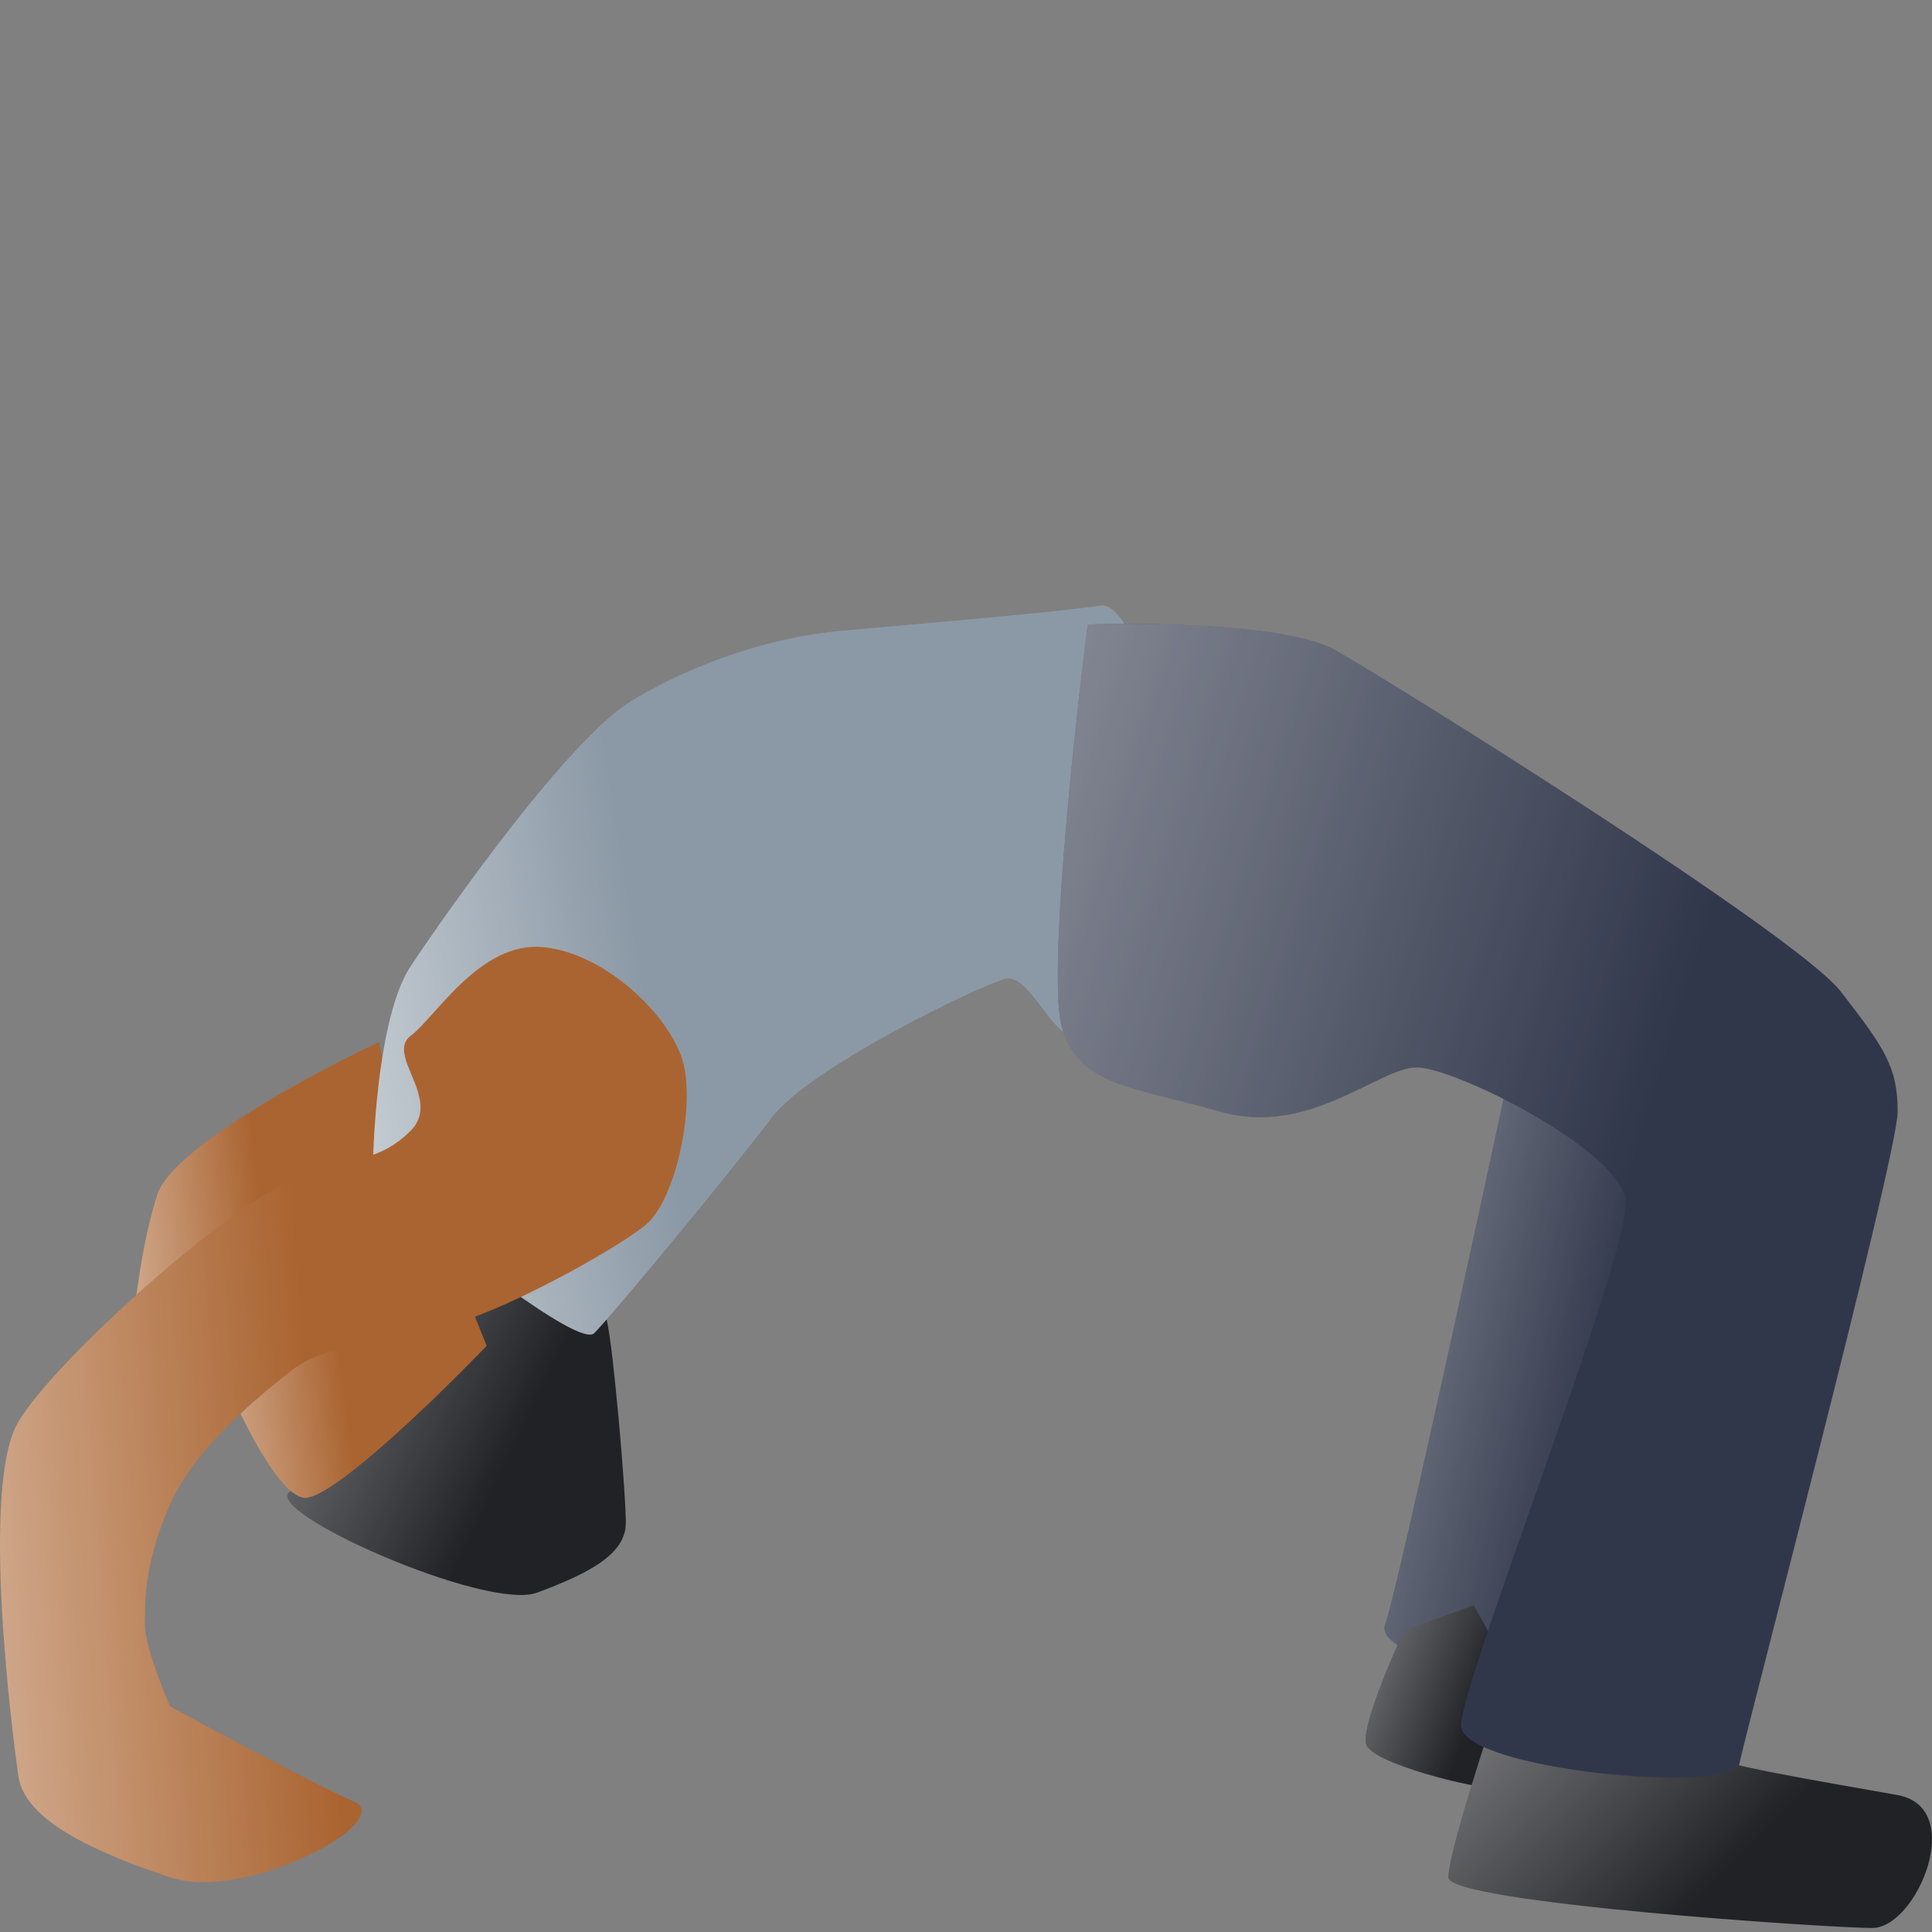 <svg width="150" height="150" viewBox="0 0 150 150" fill="none" xmlns="http://www.w3.org/2000/svg">
<rect x="0" y="0" width="150" height="150" fill="#808080" stroke="none"/>
<path d="M107.54 126.107C108.326 124.142 114.418 96.139 117.366 82.383L133.578 86.805L117.366 130.528C113.763 129.873 106.754 128.072 107.54 126.107Z" fill="#31374B"/>
<path d="M107.54 126.107C108.326 124.142 114.418 96.139 117.366 82.383L133.578 86.805L117.366 130.528C113.763 129.873 106.754 128.072 107.54 126.107Z" fill="url(#paint0_linear)"/>
<path d="M106.068 135.441C105.675 134.262 107.869 129.054 109.015 126.598L114.419 124.633L119.332 133.476C119.004 135.277 117.956 138.88 116.384 138.88C114.419 138.88 106.559 136.915 106.068 135.441Z" fill="#212226"/>
<path d="M106.068 135.441C105.675 134.262 107.869 129.054 109.015 126.598L114.419 124.633L119.332 133.476C119.004 135.277 117.956 138.88 116.384 138.88C114.419 138.88 106.559 136.915 106.068 135.441Z" fill="url(#paint1_linear)"/>
<path d="M22.55 115.79C24.516 114.611 33.522 105.146 37.78 100.561C40.728 100.561 46.721 100.954 47.114 102.526C47.606 104.491 48.588 115.79 48.588 118.246C48.588 120.703 45.64 122.177 41.71 123.65C37.78 125.124 20.094 117.264 22.55 115.79Z" fill="#212226"/>
<path d="M22.55 115.79C24.516 114.611 33.522 105.146 37.78 100.561C40.728 100.561 46.721 100.954 47.114 102.526C47.606 104.491 48.588 115.79 48.588 118.246C48.588 120.703 45.64 122.177 41.71 123.65C37.78 125.124 20.094 117.264 22.55 115.79Z" fill="url(#paint2_linear)"/>
<path d="M23.533 116.281C21.568 115.888 18.784 110.222 17.638 107.439L35.815 99.578L37.78 104.491C33.85 108.585 25.498 116.674 23.533 116.281Z" fill="#AA6431"/>
<path d="M23.533 116.281C21.568 115.888 18.784 110.222 17.638 107.439L35.815 99.578L37.78 104.491C33.85 108.585 25.498 116.674 23.533 116.281Z" fill="url(#paint3_linear)"/>
<path d="M12.234 92.7C13.413 89.162 24.188 83.365 29.428 80.909L31.885 92.7L10.269 103.508C10.432 101.379 11.055 96.237 12.234 92.7Z" fill="#AA6431"/>
<path d="M12.234 92.7C13.413 89.162 24.188 83.365 29.428 80.909L31.885 92.7L10.269 103.508C10.432 101.379 11.055 96.237 12.234 92.7Z" fill="url(#paint4_linear)"/>
<path d="M31.885 75.014C29.527 78.551 28.937 87.624 28.937 91.718C34.178 96.139 44.953 104.687 46.132 103.508C47.606 102.034 56.94 90.735 59.888 86.805C62.835 82.874 76.1 76.488 78.065 75.997C80.03 75.505 81.995 81.401 83.96 80.418C85.925 79.436 90.347 68.628 91.329 65.189C92.312 61.75 88.381 46.52 85.434 47.012C82.486 47.503 70.695 48.485 65.291 48.977C59.888 49.468 53.992 51.433 49.08 54.381C44.167 57.328 34.833 70.593 31.885 75.014Z" fill="#8B99A6"/>
<path d="M31.885 75.014C29.527 78.551 28.937 87.624 28.937 91.718C34.178 96.139 44.953 104.687 46.132 103.508C47.606 102.034 56.94 90.735 59.888 86.805C62.835 82.874 76.1 76.488 78.065 75.997C80.03 75.505 81.995 81.401 83.96 80.418C85.925 79.436 90.347 68.628 91.329 65.189C92.312 61.75 88.381 46.52 85.434 47.012C82.486 47.503 70.695 48.485 65.291 48.977C59.888 49.468 53.992 51.433 49.08 54.381C44.167 57.328 34.833 70.593 31.885 75.014Z" fill="url(#paint5_linear)"/>
<path d="M112.453 145.758C112.453 144.186 114.746 136.915 115.892 133.476C120.805 133.967 130.827 135.146 131.613 135.932C132.596 136.915 141.93 138.389 147.334 139.371C152.738 140.354 148.808 149.688 145.369 149.688C141.93 149.688 112.453 147.723 112.453 145.758Z" fill="#212226"/>
<path d="M112.453 145.758C112.453 144.186 114.746 136.915 115.892 133.476C120.805 133.967 130.827 135.146 131.613 135.932C132.596 136.915 141.93 138.389 147.334 139.371C152.738 140.354 148.808 149.688 145.369 149.688C141.93 149.688 112.453 147.723 112.453 145.758Z" fill="url(#paint6_linear)"/>
<path d="M103.611 50.45C100.074 48.485 89.364 48.321 84.451 48.485C83.305 57.492 81.307 76.389 82.486 79.927C83.96 84.348 87.89 84.348 94.768 86.313C101.646 88.278 107.05 82.874 109.997 82.874C112.945 82.874 125.718 89.261 126.209 93.191C126.701 97.121 113.436 130.528 113.436 133.967C113.436 137.406 134.561 139.371 135.052 136.914C135.544 134.458 147.334 89.752 147.334 86.313C147.334 82.874 146.352 81.4 142.913 76.979C139.474 72.557 108.032 52.907 103.611 50.45Z" fill="#31374B"/>
<path d="M103.611 50.45C100.074 48.485 89.364 48.321 84.451 48.485C83.305 57.492 81.307 76.389 82.486 79.927C83.96 84.348 87.89 84.348 94.768 86.313C101.646 88.278 107.05 82.874 109.997 82.874C112.945 82.874 125.718 89.261 126.209 93.191C126.701 97.121 113.436 130.528 113.436 133.967C113.436 137.406 134.561 139.371 135.052 136.914C135.544 134.458 147.334 89.752 147.334 86.313C147.334 82.874 146.352 81.4 142.913 76.979C139.474 72.557 108.032 52.907 103.611 50.45Z" fill="url(#paint7_linear)"/>
<path d="M27.464 139.863C24.713 138.684 16.82 134.459 13.217 132.494C12.562 131.02 11.251 127.679 11.251 126.107C11.251 124.142 11.251 121.194 13.217 116.773C15.182 112.351 20.094 108.421 22.551 106.456C25.007 104.491 29.92 104 34.341 103.017C38.763 102.035 47.606 97.122 50.062 95.157C52.518 93.192 53.992 85.823 53.01 82.384C52.027 78.945 47.114 74.032 42.202 73.541C37.289 73.049 33.85 78.945 31.885 80.418C29.92 81.892 34.341 85.331 31.885 87.788C29.428 90.244 27.464 89.753 22.551 91.718C17.637 93.683 4.374 105.473 1.426 110.386C-1.521 115.299 0.935 134.459 1.426 137.898C1.917 141.336 7.322 143.793 13.217 145.758C19.112 147.723 30.903 141.336 27.464 139.863Z" fill="#AA6431"/>
<path d="M27.464 139.863C24.713 138.684 16.82 134.459 13.217 132.494C12.562 131.02 11.251 127.679 11.251 126.107C11.251 124.142 11.251 121.194 13.217 116.773C15.182 112.351 20.094 108.421 22.551 106.456C25.007 104.491 29.92 104 34.341 103.017C38.763 102.035 47.606 97.122 50.062 95.157C52.518 93.192 53.992 85.823 53.01 82.384C52.027 78.945 47.114 74.032 42.202 73.541C37.289 73.049 33.85 78.945 31.885 80.418C29.92 81.892 34.341 85.331 31.885 87.788C29.428 90.244 27.464 89.753 22.551 91.718C17.637 93.683 4.374 105.473 1.426 110.386C-1.521 115.299 0.935 134.459 1.426 137.898C1.917 141.336 7.322 143.793 13.217 145.758C19.112 147.723 30.903 141.336 27.464 139.863Z" fill="url(#paint8_linear)"/>
<defs>
<linearGradient id="paint0_linear" x1="72.149" y1="89.261" x2="126.151" y2="101.701" gradientUnits="userSpaceOnUse">
<stop stop-color="white"/>
<stop offset="1" stop-color="white" stop-opacity="0"/>
</linearGradient>
<linearGradient id="paint1_linear" x1="88.003" y1="126.668" x2="113.056" y2="136.614" gradientUnits="userSpaceOnUse">
<stop stop-color="white"/>
<stop offset="1" stop-color="white" stop-opacity="0"/>
</linearGradient>
<linearGradient id="paint2_linear" x1="-13.245" y1="103.885" x2="33.289" y2="126.206" gradientUnits="userSpaceOnUse">
<stop stop-color="white"/>
<stop offset="1" stop-color="white" stop-opacity="0"/>
</linearGradient>
<linearGradient id="paint3_linear" x1="4.375" y1="108.786" x2="26.467" y2="105.992" gradientUnits="userSpaceOnUse">
<stop stop-color="white"/>
<stop offset="1" stop-color="white" stop-opacity="0"/>
</linearGradient>
<linearGradient id="paint4_linear" x1="-3.965" y1="93.357" x2="19.883" y2="90.962" gradientUnits="userSpaceOnUse">
<stop stop-color="white"/>
<stop offset="1" stop-color="white" stop-opacity="0"/>
</linearGradient>
<linearGradient id="paint5_linear" x1="2.776" y1="82.321" x2="49.778" y2="74.679" gradientUnits="userSpaceOnUse">
<stop stop-color="white"/>
<stop offset="1" stop-color="white" stop-opacity="0"/>
</linearGradient>
<linearGradient id="paint6_linear" x1="61.627" y1="135.792" x2="103.186" y2="176.691" gradientUnits="userSpaceOnUse">
<stop stop-color="white"/>
<stop offset="1" stop-color="white" stop-opacity="0"/>
</linearGradient>
<linearGradient id="paint7_linear" x1="-6.146" y1="61.233" x2="123.527" y2="101.347" gradientUnits="userSpaceOnUse">
<stop stop-color="white"/>
<stop offset="1" stop-color="white" stop-opacity="0"/>
</linearGradient>
<linearGradient id="paint8_linear" x1="-35.107" y1="113.511" x2="23.956" y2="108.959" gradientUnits="userSpaceOnUse">
<stop stop-color="white"/>
<stop offset="1" stop-color="white" stop-opacity="0"/>
</linearGradient>
</defs>
</svg>
